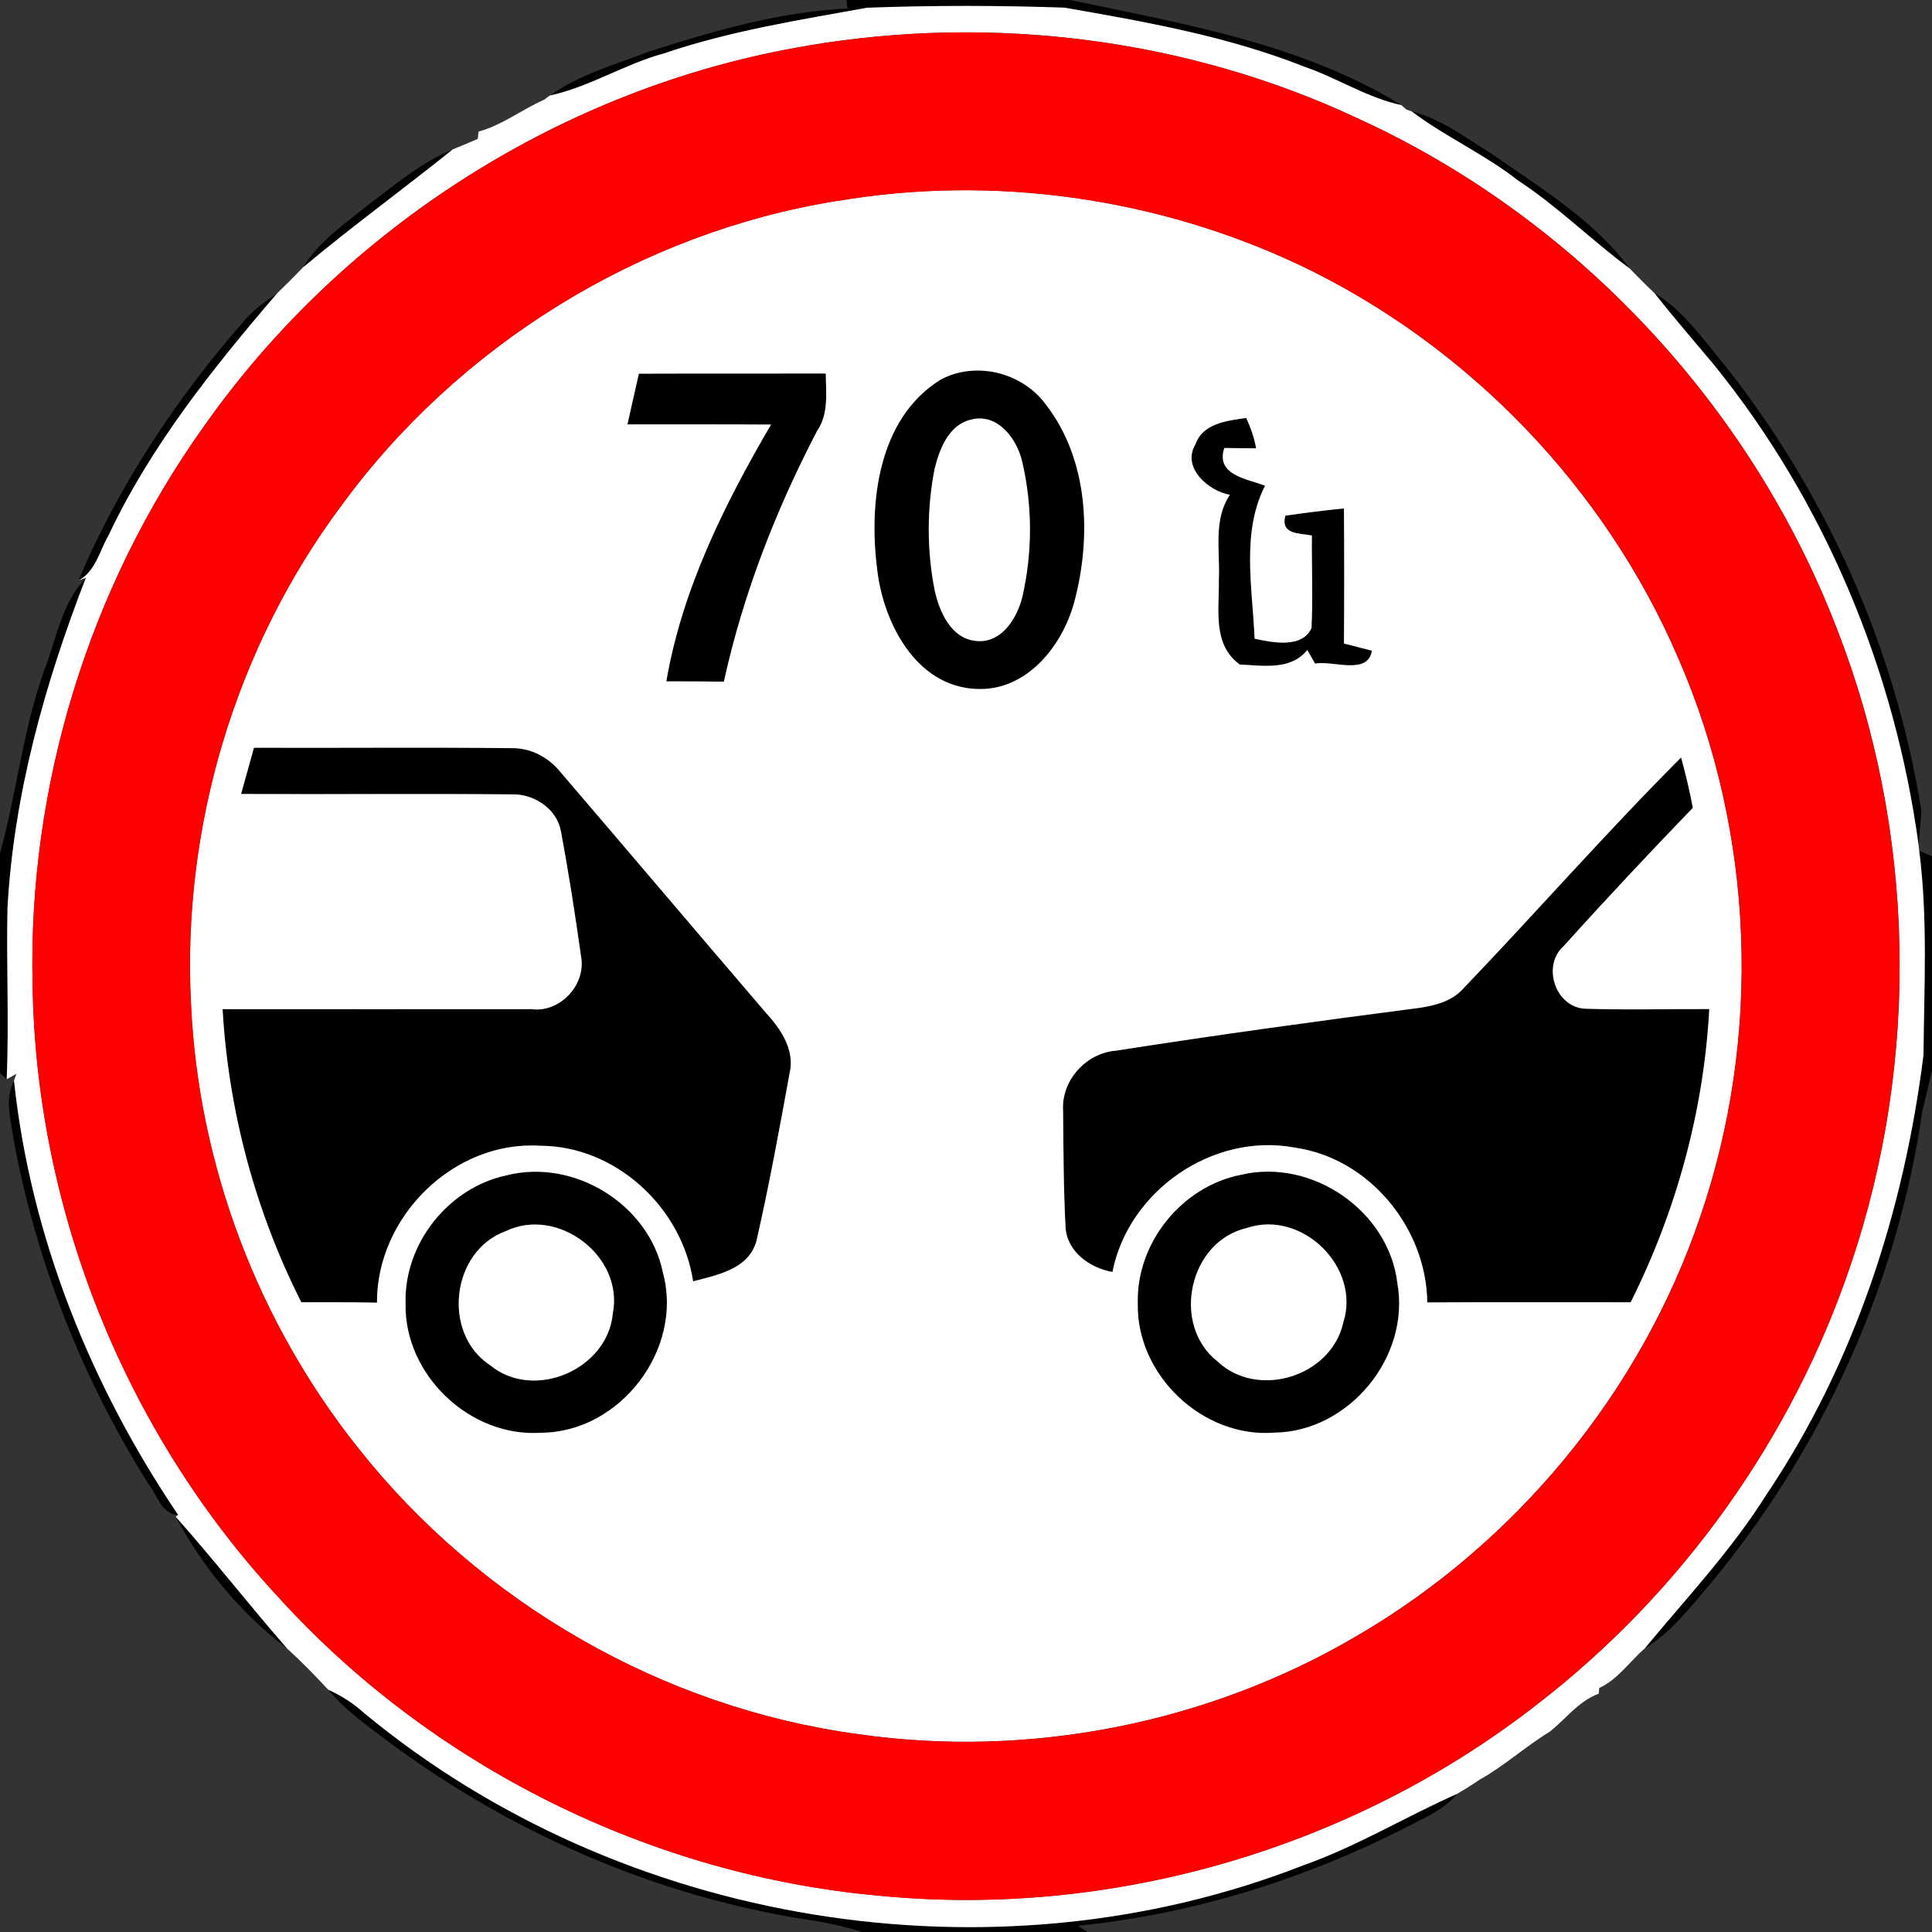 <?xml version="1.0" encoding="utf-8"?>
<!-- Generated by IcoMoon.io -->
<!DOCTYPE svg PUBLIC "-//W3C//DTD SVG 1.1//EN" "http://www.w3.org/Graphics/SVG/1.1/DTD/svg11.dtd">
<svg version="1.1" xmlns="http://www.w3.org/2000/svg" xmlns:xlink="http://www.w3.org/1999/xlink" width="24" height="24" viewBox="0 0 24 24">
<rect x="0" y="0" width="24" height="24" fill="#333333" stroke="none"/>
<path fill="#000" d="M10.516 0h2.777c1.403 0.296 2.876 0.541 4.117 1.306-0.425-0.091-0.793-0.335-1.2-0.475-0.959-0.38-1.981-0.56-2.988-0.736-0.814-0.028-1.63-0.029-2.443 0.001-0.847 0.154-1.706 0.288-2.527 0.568-0.491 0.132-0.924 0.418-1.421 0.524 0.367-0.264 0.812-0.385 1.23-0.547 0.802-0.256 1.622-0.496 2.467-0.535l-0.012-0.106z"></path>
<path fill="#000" d="M17.538 1.384c0.362 0.092 0.662 0.322 0.976 0.516 0.611 0.427 1.28 0.828 1.73 1.434-0.473-0.349-0.89-0.768-1.384-1.091-0.415-0.328-0.902-0.541-1.322-0.859z"></path>
<path fill="#000" d="M4.576 2.544c0.335-0.251 0.659-0.529 1.050-0.688-0.614 0.494-1.254 0.959-1.86 1.466 0.196-0.33 0.522-0.541 0.81-0.779z"></path>
<path fill="#000" d="M3.028 3.991c0.116-0.142 0.268-0.245 0.418-0.348-0.797 0.929-1.57 1.894-2.095 3.007-0.114 0.194-0.16 0.452-0.378 0.564 0.499-1.18 1.213-2.262 2.056-3.223z"></path>
<path fill="#000" d="M20.554 3.642c0.354 0.214 0.592 0.558 0.851 0.87 1.28 1.603 2.141 3.539 2.464 5.564-0.008 0.104-0.026 0.314-0.035 0.42-0.294-2.171-1.165-4.268-2.548-5.972-0.245-0.293-0.497-0.582-0.732-0.882z"></path>
<path fill="#000" d="M7.936 4.642c0.775-0.004 1.549 0 2.323-0.002 0.002 0.242 0.038 0.502-0.108 0.713-0.514 0.986-0.919 2.028-1.158 3.115-0.239-0.004-0.478-0.004-0.715-0.004 0.197-1.144 0.72-2.196 1.301-3.19-0.594-0.005-1.189-0.001-1.784-0.002 0.047-0.21 0.094-0.42 0.142-0.63z"></path>
<path fill="#000" d="M11.678 4.72c0.438-0.239 1.016-0.095 1.31 0.302 0.532 0.683 0.572 1.637 0.359 2.447-0.145 0.553-0.596 1.123-1.223 1.090-0.751-0.034-1.154-0.828-1.229-1.49-0.104-0.827 0.012-1.865 0.782-2.348M12.054 5.215c-0.272 0.068-0.385 0.365-0.445 0.611-0.097 0.496-0.097 1.013 0.001 1.508 0.059 0.264 0.2 0.594 0.506 0.628 0.317 0.041 0.516-0.276 0.582-0.542 0.127-0.547 0.128-1.129 0.001-1.676-0.062-0.29-0.311-0.624-0.646-0.528z"></path>
<path fill="#000" d="M14.848 5.524c0.089-0.266 0.394-0.298 0.631-0.332 0.058 0.12 0.1 0.246 0.124 0.377-0.1 0-0.296-0.002-0.395-0.004-0.114 0.341 0.295 0.385 0.506 0.469-0.298 0.582-0.155 1.272-0.13 1.9 0.218 0.048 0.592 0.124 0.707-0.132 0.019-0.383 0.001-0.767 0.005-1.15-0.162-0.030-0.391-0.011-0.33-0.246 0.242-0.035 0.485-0.066 0.728-0.090 0.004 0.559 0.004 1.118 0 1.678 0.086 0.023 0.26 0.067 0.347 0.089-0.048 0.31-0.485 0.119-0.706 0.16-0.024-0.042-0.072-0.126-0.096-0.168-0.21 0.257-0.55 0.192-0.839 0.18-0.344-0.25-0.253-0.685-0.26-1.054 0.018-0.354-0.074-0.739 0.137-1.054-0.265-0.048-0.599-0.336-0.43-0.623z"></path>
<path fill="#000" d="M0.546 8.336c0.154-0.391 0.218-0.846 0.522-1.158-0.51 1.314-0.896 2.689-0.974 4.102-0.014 0.709 0.020 1.418-0.010 2.128l-0.084-0.080v-2.728c0.206-0.746 0.284-1.528 0.546-2.263z"></path>
<path fill="#000" d="M3.155 9.288c1.066 0.004 2.131-0.007 3.196 0.005 0.242-0.006 0.468 0.115 0.617 0.304 0.851 0.992 1.697 1.991 2.546 2.983 0.185 0.202 0.362 0.458 0.295 0.749-0.127 0.697-0.254 1.398-0.413 2.089-0.098 0.347-0.486 0.42-0.786 0.498-0.138-0.918-0.964-1.684-1.904-1.684-1.072-0.065-2.028 0.883-2.023 1.949-0.313-0.006-0.626-0.006-0.94-0.005-0.571-1.129-0.905-2.377-0.978-3.641 1.278 0.001 2.557 0.001 3.835 0 0.356 0.049 0.684-0.304 0.618-0.655-0.073-0.521-0.154-1.042-0.251-1.559-0.052-0.276-0.335-0.462-0.607-0.454-1.121-0.010-2.243 0.001-3.365-0.005 0.053-0.192 0.106-0.384 0.16-0.575z"></path>
<path fill="#000" d="M18.172 12.286c0.911-0.952 1.78-1.944 2.711-2.876 0.058 0.206 0.107 0.414 0.146 0.625-0.542 0.563-1.078 1.133-1.601 1.714-0.277 0.242-0.112 0.754 0.253 0.781 0.516 0.018 1.034 0.002 1.552 0.005-0.067 1.265-0.409 2.51-0.976 3.642-0.842 0.001-1.685-0.002-2.527 0.002-0.011-0.926-0.722-1.794-1.651-1.924-1.015-0.187-2.060 0.538-2.26 1.546-0.278-0.050-0.562-0.248-0.582-0.552-0.026-0.484-0.026-0.968-0.031-1.453-0.024-0.373 0.287-0.716 0.656-0.744 1.254-0.196 2.513-0.368 3.772-0.532 0.196-0.030 0.4-0.082 0.538-0.234z"></path>
<path fill="#000" d="M23.842 10.568c0.040 0.018 0.119 0.053 0.158 0.070v2.663c-0.030 0.126-0.091 0.379-0.121 0.506-0.31 2.154-1.249 4.205-2.639 5.875-0.246 0.288-0.48 0.596-0.809 0.796 0.518-0.626 1.080-1.222 1.513-1.913 1.093-1.624 1.708-3.527 1.95-5.459 0.008-0.846 0.055-1.697-0.053-2.538z"></path>
<path fill="#000" d="M0.175 13.424c0.205 1.934 0.953 3.79 2.039 5.395-0.209-0.007-0.262-0.252-0.372-0.389-0.824-1.307-1.398-2.771-1.676-4.291-0.031-0.235-0.114-0.492 0.010-0.715z"></path>
<path fill="#000" d="M6.294 14.6c0.839-0.212 1.771 0.364 1.942 1.213 0.256 0.947-0.532 1.98-1.513 1.985-0.883 0.062-1.702-0.718-1.685-1.602-0.023-0.743 0.53-1.442 1.256-1.596M6.282 15.294c-0.677 0.246-0.794 1.267-0.197 1.663 0.545 0.451 1.465 0.056 1.528-0.644 0.137-0.709-0.684-1.331-1.331-1.019z"></path>
<path fill="#000" d="M15.418 14.593c0.88-0.208 1.836 0.45 1.94 1.35 0.163 0.912-0.601 1.842-1.529 1.854-0.889 0.070-1.715-0.715-1.696-1.606-0.020-0.752 0.547-1.454 1.284-1.598M15.491 15.254c-0.724 0.164-0.947 1.204-0.367 1.658 0.498 0.472 1.414 0.188 1.562-0.481 0.223-0.688-0.512-1.408-1.195-1.177z"></path>
<path fill="#000" d="M2.183 18.841c0.475 0.534 0.914 1.099 1.385 1.638-0.57-0.431-1.050-1.008-1.385-1.638z"></path>
<path fill="#000" d="M4.078 20.99c0.162 0.073 0.313 0.169 0.445 0.289 3.194 2.645 7.817 3.403 11.68 1.888 0.66-0.234 1.26-0.6 1.898-0.883-0.133 0.161-0.319 0.258-0.504 0.349-1.306 0.685-2.737 1.142-4.207 1.29l0.121 0.077h-2.804c-0.277-0.090-0.562-0.139-0.848-0.18-1.836-0.317-3.582-1.096-5.071-2.212-0.251-0.188-0.509-0.373-0.709-0.618z"></path>
<path fill="#fff" d="M10.778 0.096c0.814-0.030 1.63-0.029 2.443-0.001 1.007 0.175 2.029 0.355 2.988 0.736 0.407 0.14 0.775 0.384 1.2 0.475l0.061 0.054c0.017 0.006 0.050 0.018 0.067 0.024 0.42 0.318 0.907 0.532 1.322 0.859 0.493 0.323 0.911 0.742 1.384 1.091 0.102 0.103 0.203 0.208 0.31 0.308 0.235 0.3 0.487 0.589 0.732 0.882 1.382 1.704 2.254 3.802 2.548 5.972 0.001 0.018 0.006 0.054 0.008 0.072 0.108 0.841 0.061 1.692 0.053 2.538-0.242 1.932-0.857 3.835-1.95 5.459-0.433 0.691-0.995 1.286-1.513 1.913-0.188 0.163-0.334 0.385-0.565 0.491l-0.006 0.071c-0.248 0.090-0.408 0.313-0.61 0.473-0.3 0.182-0.562 0.424-0.87 0.595-0.091 0.062-0.184 0.121-0.28 0.176-0.638 0.283-1.238 0.649-1.898 0.883-3.863 1.516-8.485 0.757-11.68-1.888-0.132-0.12-0.283-0.216-0.445-0.289-0.164-0.176-0.331-0.349-0.51-0.511-0.47-0.539-0.91-1.104-1.385-1.638 0.007-0.006 0.023-0.016 0.031-0.022-1.086-1.606-1.834-3.461-2.039-5.395l0.030-0.085-0.121 0.068c0.030-0.709-0.005-1.418 0.010-2.128 0.078-1.412 0.464-2.788 0.974-4.102-0.024 0.008-0.072 0.026-0.096 0.036 0.218-0.112 0.264-0.37 0.378-0.564 0.526-1.114 1.298-2.078 2.095-3.007 0.108-0.104 0.215-0.211 0.32-0.32 0.606-0.508 1.246-0.972 1.86-1.466 0.104-0.042 0.209-0.086 0.312-0.131l0.008-0.090c0.294-0.080 0.539-0.274 0.815-0.396l0.070-0.052c0.497-0.107 0.93-0.392 1.421-0.524 0.821-0.28 1.68-0.414 2.527-0.568M10.030 0.568c-2.993 0.498-5.748 2.243-7.493 4.723-1.435 2.006-2.192 4.483-2.132 6.948 0.043 2.788 1.147 5.543 3.042 7.589 1.913 2.114 4.639 3.467 7.478 3.721 2.902 0.284 5.896-0.594 8.189-2.393 1.786-1.382 3.152-3.299 3.874-5.44 0.868-2.55 0.809-5.405-0.173-7.914-1.068-2.773-3.248-5.102-5.956-6.335-2.112-0.99-4.531-1.29-6.829-0.9z"></path>
<path fill="#fff" d="M10.394 2.497c1.943-0.332 3.982-0.042 5.761 0.8 2.086 0.996 3.79 2.766 4.698 4.891 0.943 2.171 1.036 4.692 0.266 6.93-0.737 2.173-2.287 4.054-4.27 5.207-1.848 1.086-4.067 1.522-6.188 1.217-2.424-0.325-4.693-1.633-6.209-3.55-1.247-1.561-1.988-3.517-2.080-5.514-0.116-2.196 0.548-4.426 1.862-6.191 1.458-1.999 3.713-3.397 6.158-3.791M7.936 4.642c-0.048 0.21-0.095 0.42-0.142 0.63 0.595 0.001 1.19-0.002 1.784 0.002-0.581 0.994-1.104 2.046-1.301 3.19 0.238 0 0.476 0 0.715 0.004 0.239-1.087 0.644-2.129 1.158-3.115 0.146-0.211 0.11-0.47 0.108-0.713-0.774 0.002-1.548-0.001-2.323 0.002M11.678 4.72c-0.77 0.484-0.887 1.522-0.782 2.348 0.074 0.662 0.478 1.457 1.229 1.49 0.626 0.034 1.078-0.536 1.223-1.090 0.214-0.81 0.173-1.764-0.359-2.447-0.294-0.397-0.872-0.541-1.31-0.302M14.848 5.524c-0.169 0.287 0.164 0.575 0.43 0.623-0.211 0.314-0.119 0.7-0.137 1.054 0.007 0.368-0.084 0.804 0.26 1.054 0.289 0.012 0.629 0.077 0.839-0.18 0.024 0.042 0.072 0.126 0.096 0.168 0.221-0.041 0.658 0.15 0.706-0.16-0.086-0.022-0.26-0.066-0.347-0.089 0.004-0.559 0.004-1.118 0-1.678-0.244 0.024-0.486 0.055-0.728 0.090-0.061 0.235 0.168 0.216 0.33 0.246-0.004 0.383 0.014 0.767-0.005 1.15-0.115 0.256-0.488 0.18-0.707 0.132-0.025-0.628-0.168-1.318 0.13-1.9-0.211-0.084-0.62-0.128-0.506-0.469 0.098 0.001 0.295 0.004 0.395 0.004-0.024-0.131-0.066-0.257-0.124-0.377-0.238 0.035-0.542 0.066-0.631 0.332M3.155 9.288c-0.054 0.191-0.107 0.383-0.16 0.575 1.122 0.006 2.244-0.005 3.365 0.005 0.272-0.008 0.556 0.178 0.607 0.454 0.097 0.517 0.178 1.038 0.251 1.559 0.066 0.352-0.262 0.704-0.618 0.655-1.278 0.001-2.557 0.001-3.835 0 0.073 1.264 0.407 2.512 0.978 3.641 0.313-0.001 0.626-0.001 0.94 0.005-0.005-1.066 0.952-2.014 2.023-1.949 0.941 0 1.766 0.766 1.904 1.684 0.3-0.078 0.688-0.151 0.786-0.498 0.158-0.691 0.286-1.392 0.413-2.089 0.067-0.29-0.11-0.547-0.295-0.749-0.85-0.992-1.696-1.991-2.546-2.983-0.149-0.188-0.374-0.31-0.617-0.304-1.064-0.012-2.13-0.001-3.196-0.005M18.172 12.286c-0.138 0.152-0.342 0.204-0.538 0.234-1.259 0.163-2.518 0.336-3.772 0.532-0.37 0.028-0.68 0.371-0.656 0.744 0.005 0.485 0.005 0.97 0.031 1.453 0.020 0.304 0.304 0.502 0.582 0.552 0.199-1.008 1.244-1.733 2.26-1.546 0.929 0.13 1.64 0.997 1.651 1.924 0.842-0.005 1.685-0.001 2.527-0.002 0.566-1.132 0.908-2.377 0.976-3.642-0.517-0.002-1.036 0.013-1.552-0.005-0.365-0.028-0.53-0.539-0.253-0.781 0.523-0.581 1.058-1.151 1.601-1.714-0.040-0.211-0.089-0.419-0.146-0.625-0.931 0.932-1.8 1.925-2.711 2.876M6.294 14.6c-0.726 0.154-1.279 0.853-1.256 1.596-0.017 0.884 0.802 1.664 1.685 1.602 0.982-0.005 1.769-1.038 1.513-1.985-0.17-0.85-1.103-1.426-1.942-1.213M15.418 14.593c-0.737 0.144-1.304 0.846-1.284 1.598-0.019 0.89 0.806 1.675 1.696 1.606 0.928-0.012 1.692-0.942 1.529-1.854-0.104-0.9-1.061-1.558-1.94-1.35z"></path>
<path fill="#fff" d="M12.054 5.215c0.335-0.096 0.583 0.238 0.646 0.528 0.127 0.547 0.126 1.129-0.001 1.676-0.066 0.266-0.265 0.583-0.582 0.542-0.306-0.034-0.448-0.364-0.506-0.628-0.098-0.496-0.098-1.013-0.001-1.508 0.060-0.246 0.173-0.542 0.445-0.611z"></path>
<path fill="#fff" d="M6.282 15.294c0.647-0.312 1.468 0.31 1.331 1.019-0.062 0.701-0.983 1.096-1.528 0.644-0.598-0.396-0.48-1.417 0.197-1.663z"></path>
<path fill="#fff" d="M15.491 15.254c0.683-0.23 1.418 0.49 1.195 1.177-0.149 0.67-1.064 0.953-1.562 0.481-0.58-0.455-0.356-1.494 0.367-1.658z"></path>
<path fill="#f00" d="M10.030 0.568c2.298-0.39 4.717-0.090 6.829 0.9 2.707 1.232 4.888 3.562 5.956 6.335 0.982 2.509 1.040 5.364 0.173 7.914-0.721 2.141-2.088 4.057-3.874 5.44-2.293 1.799-5.287 2.677-8.189 2.393-2.839-0.254-5.566-1.607-7.478-3.721-1.895-2.046-2.999-4.801-3.042-7.589-0.060-2.465 0.697-4.942 2.132-6.948 1.745-2.48 4.5-4.225 7.493-4.723M10.394 2.497c-2.446 0.394-4.7 1.792-6.158 3.791-1.314 1.765-1.979 3.995-1.862 6.191 0.091 1.997 0.833 3.953 2.080 5.514 1.516 1.916 3.785 3.224 6.209 3.55 2.122 0.305 4.34-0.131 6.188-1.217 1.982-1.153 3.533-3.034 4.27-5.207 0.769-2.238 0.677-4.759-0.266-6.93-0.908-2.125-2.612-3.895-4.698-4.891-1.78-0.842-3.818-1.133-5.761-0.8z"></path>
</svg>
